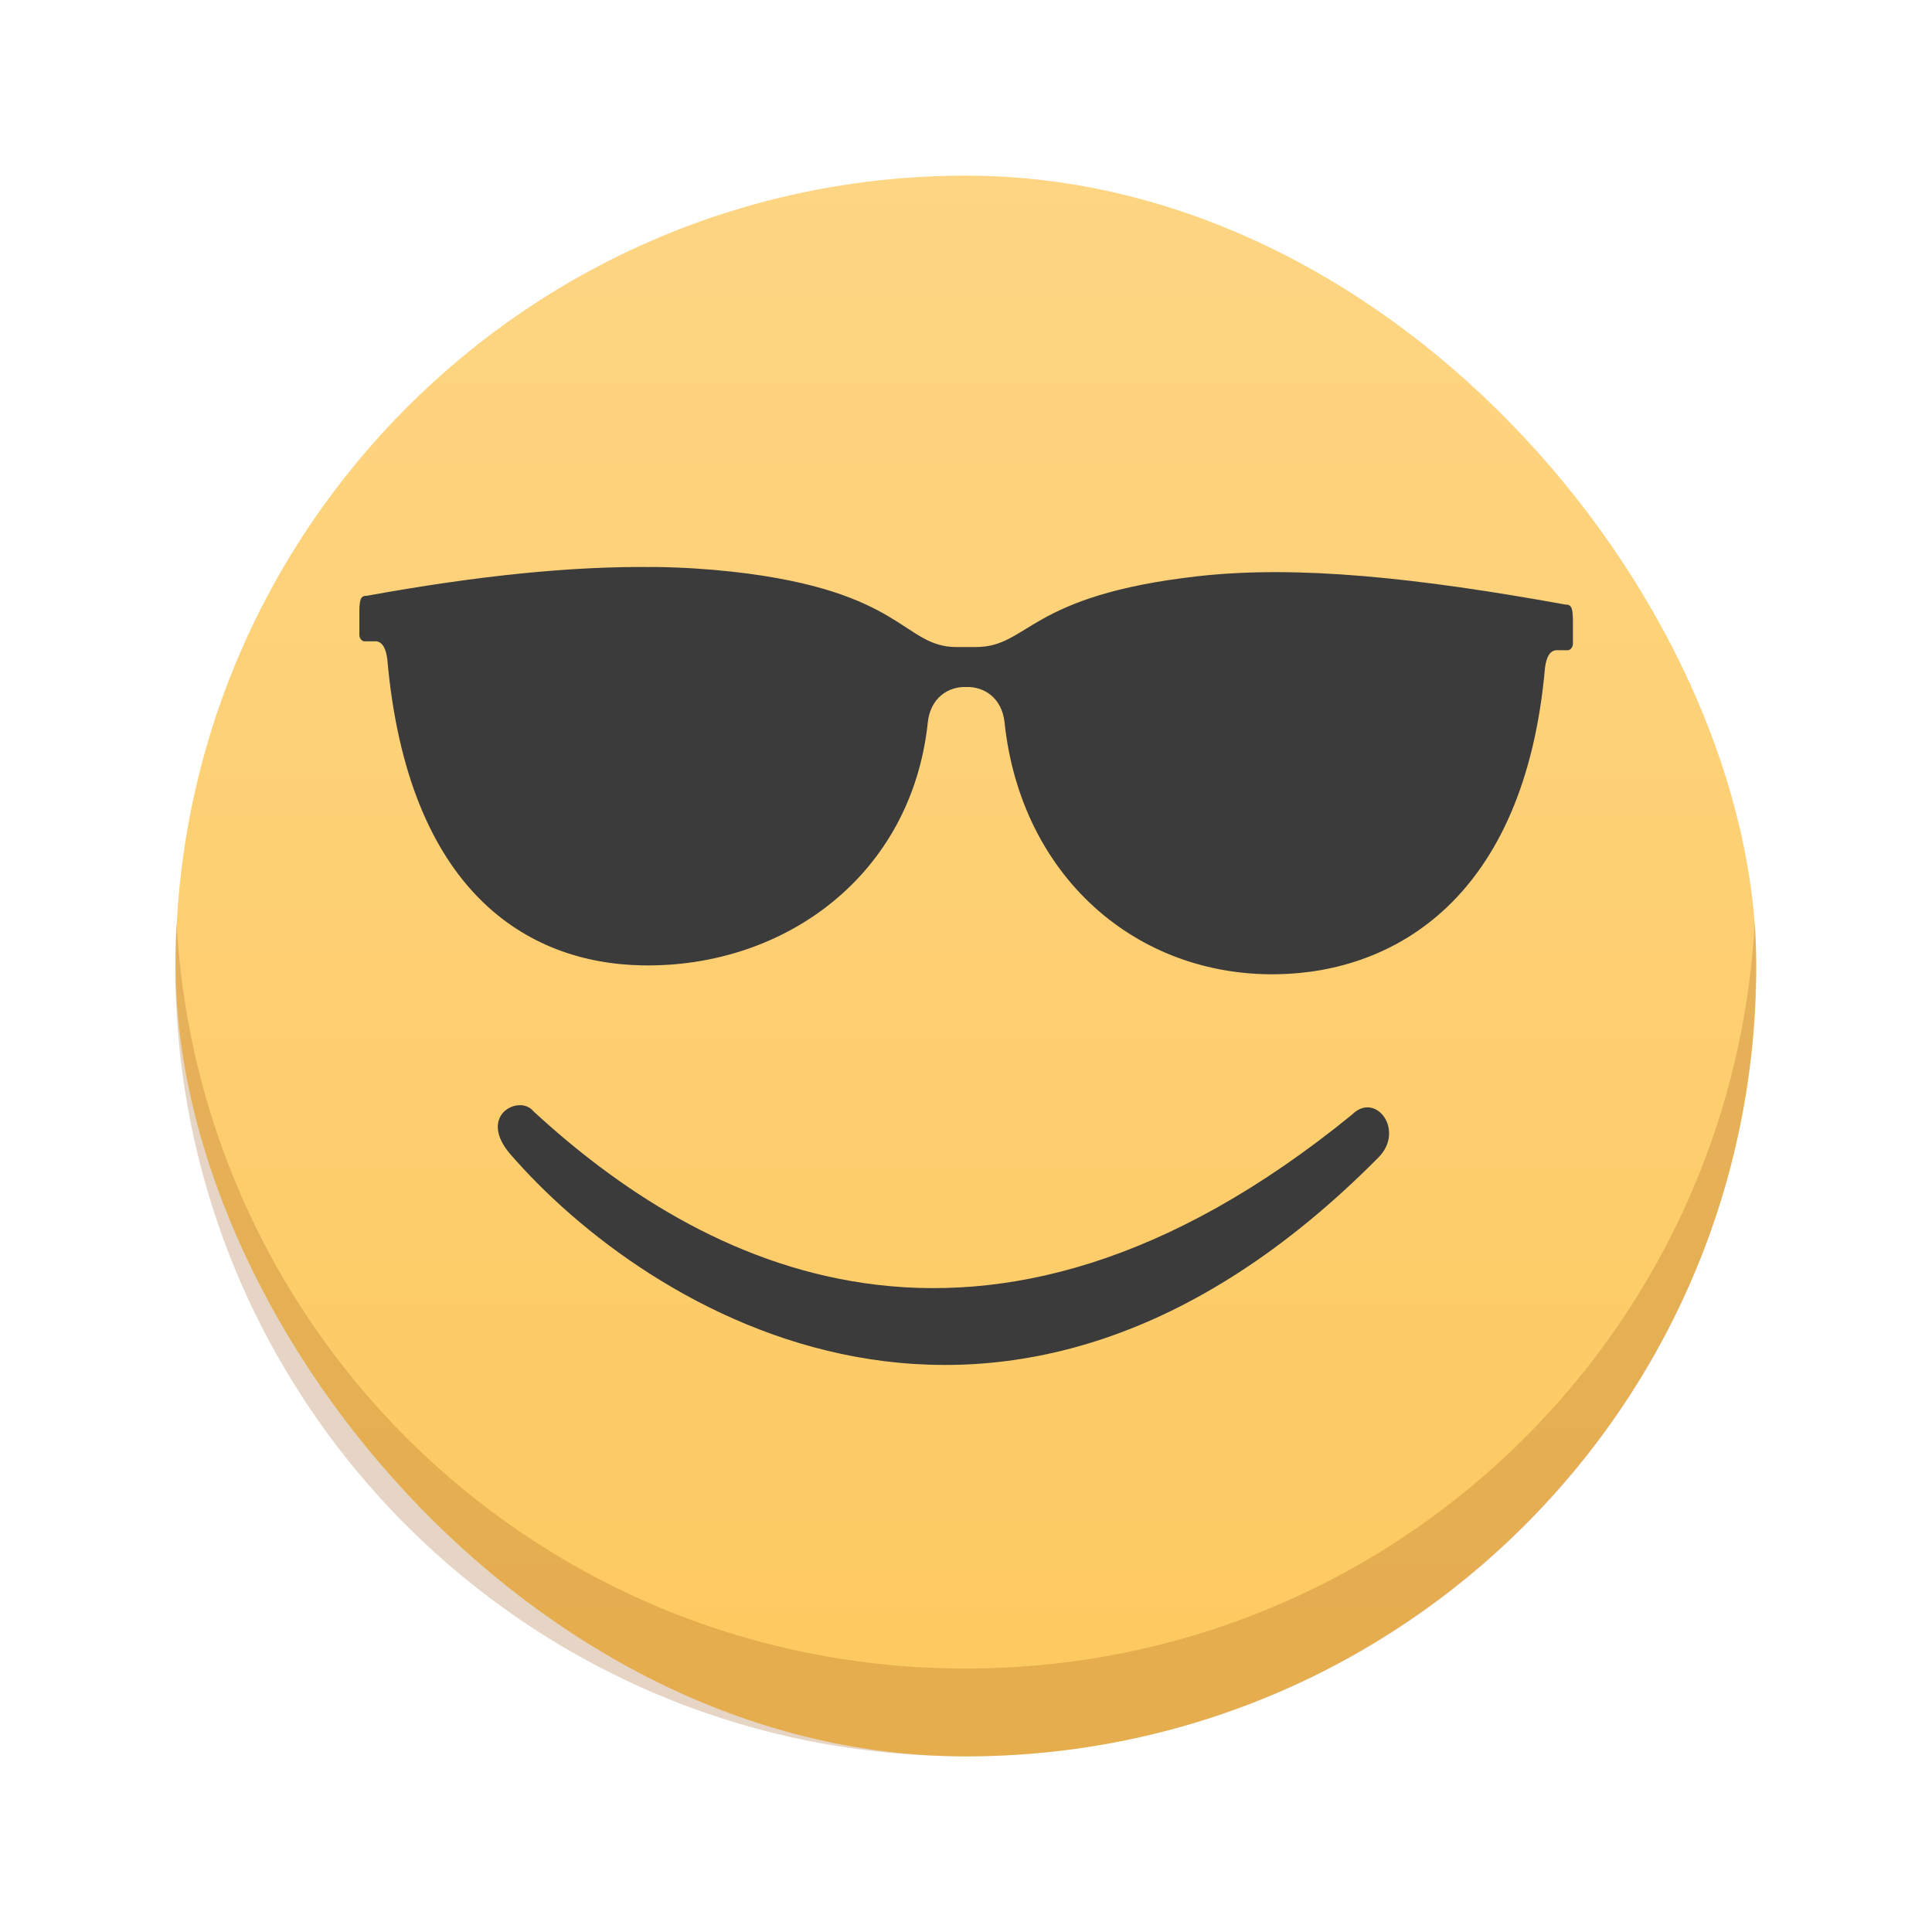 <?xml version="1.0" encoding="UTF-8" standalone="no"?>
<svg
   height="22"
   viewBox="0 0 22 22"
   width="22"
   version="1.1"
   id="svg22"
   sodipodi:docname="preferences-desktop-emoticons.svg"
   inkscape:version="1.2.1 (9c6d41e410, 2022-07-14)"
   xmlns:inkscape="http://www.inkscape.org/namespaces/inkscape"
   xmlns:sodipodi="http://sodipodi.sourceforge.net/DTD/sodipodi-0.dtd"
   xmlns:xlink="http://www.w3.org/1999/xlink"
   xmlns="http://www.w3.org/2000/svg"
   xmlns:svg="http://www.w3.org/2000/svg">
  <defs
     id="defs26" />
  <sodipodi:namedview
     id="namedview24"
     pagecolor="#ffffff"
     bordercolor="#666666"
     borderopacity="1.0"
     inkscape:showpageshadow="2"
     inkscape:pageopacity="0.0"
     inkscape:pagecheckerboard="0"
     inkscape:deskcolor="#d1d1d1"
     showgrid="false"
     inkscape:zoom="10.727273"
     inkscape:cx="11"
     inkscape:cy="11.04661"
     inkscape:window-width="1920"
     inkscape:window-height="1002"
     inkscape:window-x="0"
     inkscape:window-y="0"
     inkscape:window-maximized="1"
     inkscape:current-layer="svg22" />
  <linearGradient
     id="a">
    <stop
       offset="0"
       stop-color="#814b13"
       id="stop2" />
    <stop
       offset="1"
       stop-color="#9d5b17"
       id="stop4" />
  </linearGradient>
  <linearGradient
     id="b"
     gradientTransform="matrix(.643 0 0 .643 -246.51 -330.87)"
     gradientUnits="userSpaceOnUse"
     x2="0"
     y1="545.798"
     y2="517.798">
    <stop
       offset="0"
       stop-color="#fdc95f"
       id="stop7" />
    <stop
       offset="1"
       stop-color="#fdd583"
       id="stop9" />
  </linearGradient>
  <linearGradient
     id="c"
     gradientUnits="userSpaceOnUse"
     x1="11"
     x2="11"
     xlink:href="#a"
     y1="11"
     y2="7" />
  <linearGradient
     id="d"
     gradientUnits="userSpaceOnUse"
     x1="11"
     x2="11"
     xlink:href="#a"
     y1="16"
     y2="13" />
  <rect
     fill="url(#b)"
     height="18"
     rx="9"
     ry="9"
     stroke-width=".643"
     width="18"
     x="2"
     y="2"
     id="rect14" />
  <path
     d="m2.01 10.5c-.009.165-.014.332-.014.5 0 4.986 4.014 9 9 9 4.986 0 9-4.014 9-9 0-.168-.005-.335-.014-.5-.258 4.752-4.168 8.5-8.986 8.5-4.818 0-8.729-3.748-8.986-8.5z"
     fill="#9d5b17"
     opacity=".25"
     stroke-width=".643"
     id="path16" />
  <path
     id="path1054"
     style="fill:#3b3b3b;fill-opacity:1;stroke:none;stroke-width:0.061;stroke-linecap:butt;stroke-linejoin:miter;stroke-miterlimit:4;stroke-dasharray:none;stroke-opacity:1"
     d="m 7.449,6.457 c -0.934,-0.012 -2.009,0.098 -3.27,0.327 -0.065,0 -0.087,0.025 -0.087,0.187 v 0.26 c 2.08e-4,0.037 0.029,0.072 0.058,0.072 h 0.101 c 0.075,-0.008 0.136,0.031 0.159,0.202 0.233,2.632 1.581,3.467 2.912,3.488 1.612,0.025 3.059,-1.025 3.243,-2.767 0.03,-0.283 0.237,-0.41 0.437,-0.403 0.2,-0.007 0.407,0.121 0.437,0.403 0.184,1.742 1.489,2.893 3.101,2.868 1.33,-0.021 2.82,-0.856 3.053,-3.488 0.022,-0.171 0.083,-0.209 0.159,-0.202 h 0.101 c 0.029,2.504e-4 0.058,-0.035 0.058,-0.072 V 7.072 c 0,-0.162 -0.022,-0.188 -0.087,-0.188 -1.682,-0.305 -3.042,-0.449 -4.17,-0.324 -1.961,0.219 -1.931,0.808 -2.544,0.808 h -0.217 c -0.613,0 -0.593,-0.639 -2.553,-0.858 -0.282,-0.031 -0.578,-0.05 -0.889,-0.054 z M 5.915,12.585 c -0.184,0.004 -0.386,0.217 -0.114,0.546 1.571,1.824 5.639,4.341 9.894,0.051 0.309,-0.309 -0.03,-0.759 -0.299,-0.49 -4.223,3.443 -7.445,1.693 -9.322,-0.038 -0.039,-0.048 -0.098,-0.071 -0.159,-0.069 z" />
</svg>

